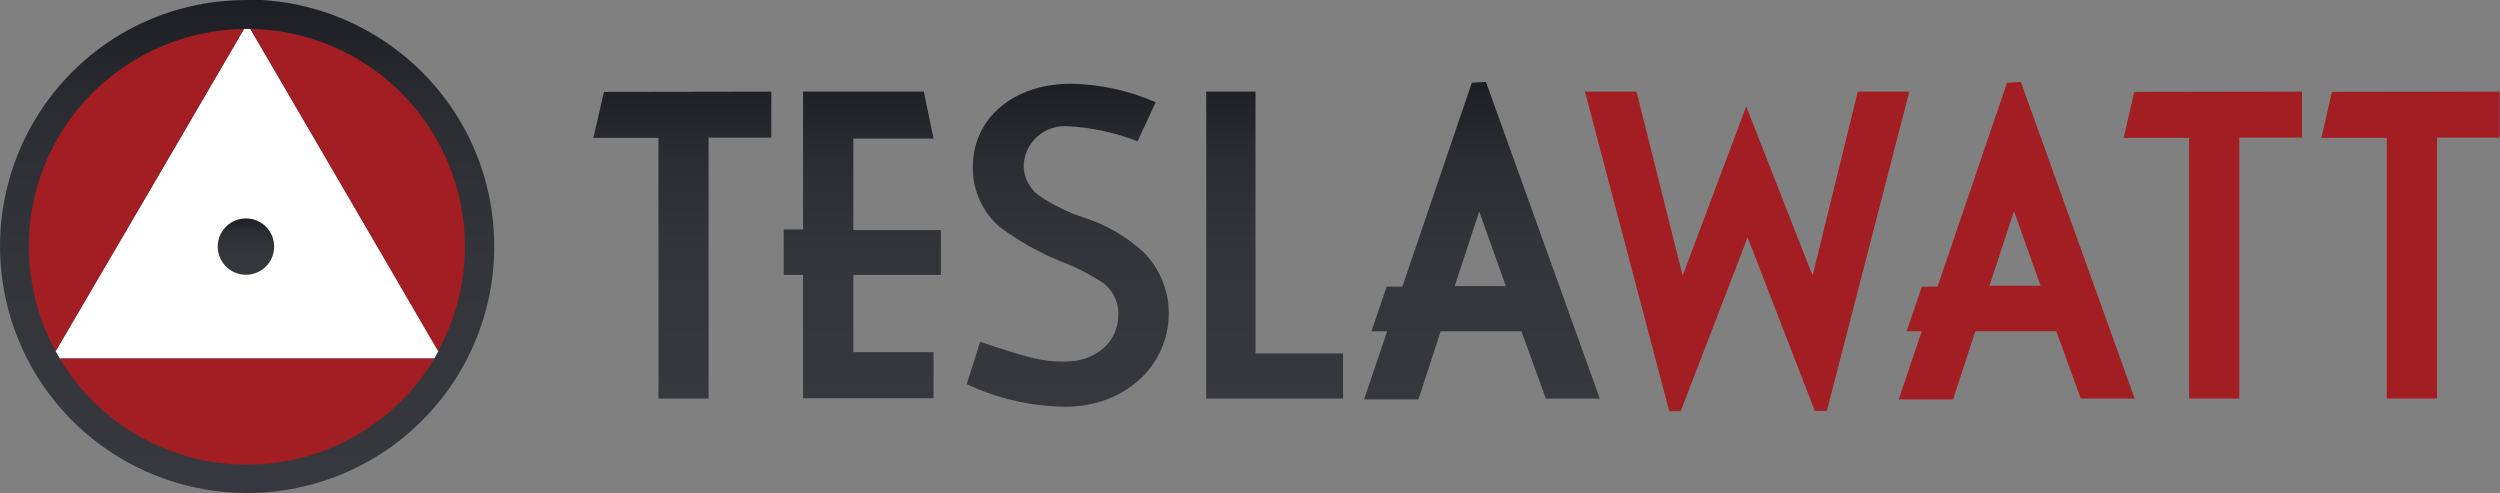 <svg width="228" height="45" viewBox="0 0 228 45" fill="none" xmlns="http://www.w3.org/2000/svg">
<rect x="0" y="0" width="228" height="45" fill="#808080" stroke="none"/>
<g clip-path="url(#clip0_1_872)">
<path d="M22.537 -4.35486e-06C21.919 -4.35486e-06 21.301 0.026 20.683 0.077C16.757 0.376 12.98 1.707 9.736 3.934C6.051 6.475 3.207 10.054 1.567 14.215C-0.072 18.375 -0.434 22.929 0.528 27.296C1.63 32.306 4.414 36.791 8.42 40.004C12.426 43.217 17.412 44.966 22.55 44.961C24.091 44.965 25.628 44.806 27.135 44.486C30.451 43.803 33.568 42.379 36.253 40.32C39.269 38.014 41.651 34.983 43.178 31.509C44.705 28.036 45.326 24.233 44.984 20.456C44.645 16.561 43.286 12.823 41.044 9.617C38.965 6.64 36.197 4.207 32.975 2.526C29.753 0.845 26.173 -0.035 22.537 -0.039V-4.35486e-06Z" fill="url(#paint0_linear_1_872)"/>
<path d="M22.254 2.636C16.536 12.45 10.809 22.247 5.074 32.027L5.448 32.696H39.601C39.743 32.464 39.859 32.233 39.987 32.002C34.27 22.204 28.552 12.416 22.833 2.636H22.254Z" fill="white"/>
<path d="M21.765 20.006C22.191 19.892 22.639 19.889 23.067 19.998C23.494 20.107 23.887 20.324 24.206 20.628C24.526 20.931 24.762 21.312 24.891 21.733C25.021 22.154 25.041 22.601 24.948 23.032C24.855 23.462 24.653 23.862 24.361 24.192C24.069 24.522 23.696 24.772 23.28 24.917C22.863 25.063 22.417 25.099 21.982 25.022C21.548 24.946 21.14 24.759 20.799 24.48C20.432 24.18 20.155 23.785 19.998 23.339C19.842 22.892 19.812 22.411 19.912 21.948C20.012 21.485 20.238 21.059 20.564 20.717C20.891 20.374 21.307 20.128 21.765 20.006Z" fill="url(#paint1_linear_1_872)"/>
<path d="M8.345 8.563C12.024 4.844 17.019 2.715 22.254 2.636C16.536 12.45 10.809 22.247 5.074 32.027C3.019 28.285 2.227 23.981 2.816 19.754C3.406 15.527 5.344 11.602 8.345 8.563Z" fill="#A31E22"/>
<path d="M22.834 2.636C26.259 2.691 29.612 3.629 32.568 5.358C35.523 7.088 37.981 9.55 39.703 12.507C41.425 15.464 42.352 18.815 42.395 22.235C42.438 25.655 41.596 29.028 39.949 32.027C34.265 22.247 28.56 12.45 22.834 2.636Z" fill="#A31E22"/>
<path d="M5.435 32.696H39.627C38.225 35.036 36.356 37.064 34.136 38.653C31.916 40.242 29.392 41.358 26.722 41.931C24.051 42.505 21.291 42.525 18.613 41.989C15.934 41.453 13.395 40.373 11.153 38.816C8.835 37.202 6.886 35.116 5.435 32.696Z" fill="#A31E22"/>
<path d="M70.342 8.357V12.549H64.624V36.347H60.052V12.574H54.115L55.081 8.383L70.342 8.357ZM84.251 8.357L85.139 12.639H77.825V20.983H85.809V25.071H77.825V32.117H85.139V36.321H73.24V25.071H71.475V20.919H73.24V8.357H84.251ZM103.749 12.883C101.69 12.083 99.516 11.618 97.31 11.507C96.812 11.479 96.314 11.551 95.845 11.718C95.375 11.885 94.944 12.143 94.576 12.478C94.207 12.814 93.91 13.219 93.701 13.67C93.491 14.121 93.374 14.61 93.356 15.107C93.359 15.638 93.486 16.161 93.728 16.635C93.969 17.108 94.318 17.518 94.747 17.833C96.022 18.69 97.409 19.369 98.868 19.851C100.883 20.495 102.733 21.57 104.29 23.001C105.759 24.474 106.587 26.465 106.595 28.543C106.595 33.403 102.525 37.093 97.181 37.093C94.062 37.064 90.987 36.362 88.166 35.036L89.389 31.178C94.09 32.734 95.094 32.978 97.116 32.978C99.975 32.978 101.997 31.179 101.997 28.659C102.006 28.014 101.838 27.38 101.511 26.825C101.184 26.269 100.711 25.814 100.143 25.509C99.029 24.815 97.846 24.238 96.614 23.786C94.672 22.983 92.838 21.942 91.154 20.687C90.377 20.008 89.757 19.169 89.337 18.228C88.917 17.287 88.706 16.266 88.72 15.236C88.72 10.787 92.416 7.637 97.67 7.637C100.332 7.685 102.958 8.257 105.397 9.321L103.749 12.883ZM114.502 8.357V32.233H122.487V36.347H110.008V8.357H114.502ZM135.52 7.47L145.9 36.347H140.98L138.752 30.214H131.386L129.364 36.424H124.406L126.505 30.214H125.075L126.466 26.139H127.896L134.232 7.547L135.52 7.47ZM132.674 26.087H137.336L134.902 19.286L132.674 26.087Z" fill="url(#paint2_linear_1_872)"/>
<path d="M149.248 8.357L153.46 25.136L159.255 9.707L165.308 25.136L169.429 8.357H174.129L166.608 37.478H165.514L159.384 21.651L153.279 37.504H152.236L144.548 8.357H149.248ZM184.303 7.47L194.683 36.347H189.764L187.536 30.214H180.144L178.122 36.424H173.164L175.263 30.214H173.885L175.276 26.139H176.705L183.041 7.547L184.303 7.47ZM181.444 26.061H186.106L183.672 19.26L181.444 26.061ZM209.944 8.357V12.549H204.226V36.347H199.642V12.574H193.679L194.645 8.383L209.944 8.357ZM227.974 8.357V12.549H222.256V36.347H217.671V12.574H211.709L212.675 8.383L227.974 8.357Z" fill="#A31E22"/>
</g>
<defs>
<linearGradient id="paint0_linear_1_872" x1="22.537" y1="45" x2="22.537" y2="-4.05138e-06" gradientUnits="userSpaceOnUse">
<stop stop-color="#37373E"/>
<stop offset="0.47" stop-color="#34343B"/>
<stop offset="0.76" stop-color="#2C2C33"/>
<stop offset="0.99" stop-color="#1E1E25"/>
<stop offset="1" stop-color="#1D1D24"/>
</linearGradient>
<linearGradient id="paint1_linear_1_872" x1="22.537" y1="25.123" x2="22.537" y2="19.877" gradientUnits="userSpaceOnUse">
<stop stop-color="#37373E"/>
<stop offset="0.47" stop-color="#34343B"/>
<stop offset="0.76" stop-color="#2C2C33"/>
<stop offset="0.99" stop-color="#1E1E25"/>
<stop offset="1" stop-color="#1D1D24"/>
</linearGradient>
<linearGradient id="paint2_linear_1_872" x1="99.988" y1="37.119" x2="99.988" y2="7.496" gradientUnits="userSpaceOnUse">
<stop stop-color="#37373E"/>
<stop offset="0.47" stop-color="#34343B"/>
<stop offset="0.76" stop-color="#2C2C33"/>
<stop offset="0.99" stop-color="#1E1E25"/>
<stop offset="1" stop-color="#1D1D24"/>
</linearGradient>
<clipPath id="clip0_1_872">
<rect width="228" height="45" fill="white"/>
</clipPath>
</defs>
</svg>

